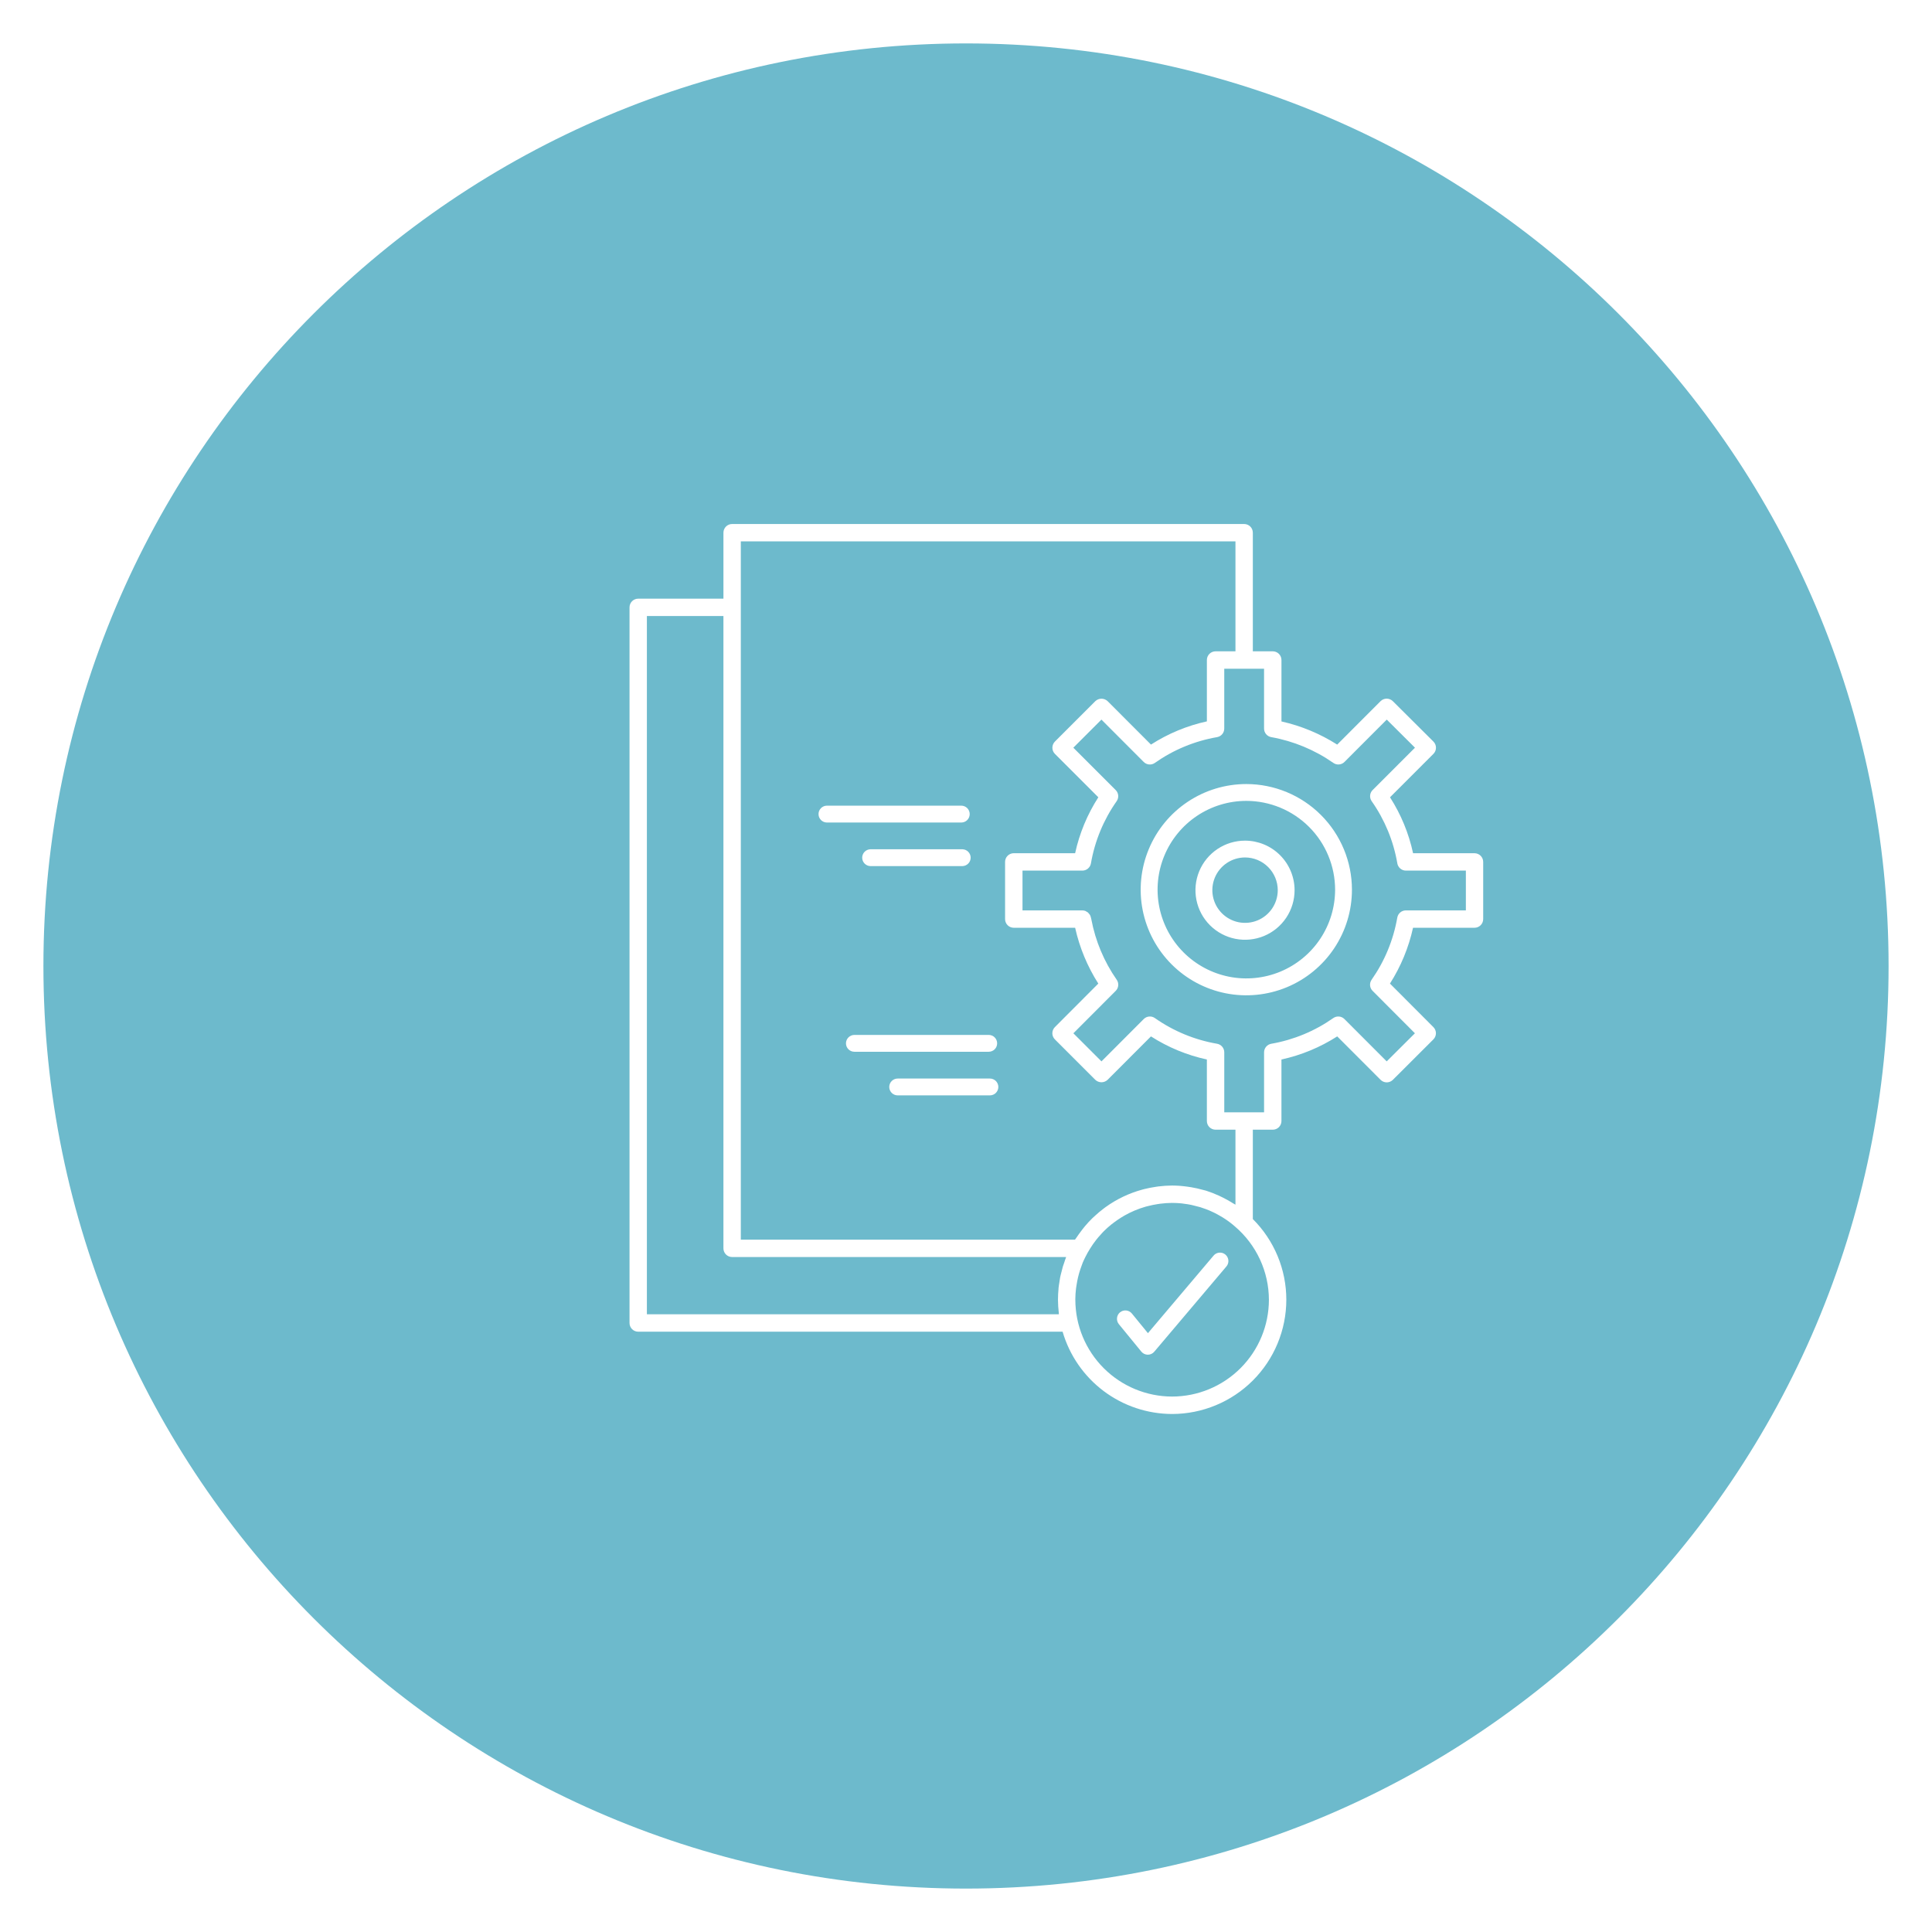 <svg width="178" height="178" viewBox="0 0 178 178" fill="none" xmlns="http://www.w3.org/2000/svg">
<g filter="url(#filter0_d)">
<path d="M89 170C135.944 170 174 131.944 174 85C174 38.056 135.944 0 89 0C42.056 0 4 38.056 4 85C4 131.944 42.056 170 89 170Z" fill="#6DBACC"/>
<path d="M105.154 120.528C105.226 120.616 105.317 120.687 105.419 120.736C105.522 120.785 105.634 120.811 105.748 120.812H105.754C105.866 120.812 105.977 120.788 106.079 120.74C106.181 120.693 106.272 120.624 106.344 120.538L112.991 112.682C113.058 112.605 113.108 112.515 113.139 112.417C113.171 112.32 113.182 112.218 113.173 112.116C113.165 112.015 113.137 111.916 113.09 111.826C113.044 111.735 112.98 111.655 112.902 111.59C112.825 111.523 112.735 111.473 112.638 111.442C112.541 111.411 112.439 111.399 112.337 111.408C112.235 111.416 112.137 111.445 112.046 111.492C111.956 111.538 111.875 111.603 111.81 111.681L105.762 118.828L104.28 117.015C104.15 116.856 103.962 116.756 103.758 116.736C103.554 116.716 103.35 116.777 103.191 116.907C103.113 116.971 103.048 117.05 103 117.14C102.953 117.229 102.924 117.327 102.914 117.428C102.903 117.529 102.912 117.632 102.941 117.73C102.97 117.828 103.018 117.919 103.083 117.998L105.154 120.528Z" fill="white"/>
<path d="M135.854 74.609H130.19C129.796 72.778 129.076 71.033 128.064 69.456L132.064 65.456C132.139 65.382 132.198 65.293 132.239 65.196C132.279 65.098 132.3 64.994 132.3 64.888C132.299 64.675 132.214 64.471 132.063 64.321L128.326 60.602C128.175 60.453 127.971 60.369 127.759 60.369C127.547 60.369 127.343 60.453 127.192 60.602L123.199 64.602C121.624 63.599 119.886 62.877 118.064 62.468V56.808C118.064 56.703 118.043 56.599 118.003 56.502C117.963 56.405 117.904 56.317 117.83 56.242C117.755 56.168 117.667 56.109 117.57 56.069C117.473 56.029 117.369 56.008 117.264 56.008H115.426V45.078C115.426 44.866 115.342 44.662 115.192 44.512C115.042 44.362 114.838 44.278 114.626 44.278H67.452C67.24 44.278 67.036 44.362 66.886 44.512C66.736 44.662 66.652 44.866 66.652 45.078V51.157H58.8C58.588 51.157 58.384 51.241 58.234 51.391C58.084 51.541 58 51.745 58 51.957V117.892C58 118.104 58.084 118.308 58.234 118.458C58.384 118.608 58.588 118.692 58.8 118.692H97.9C98.537 120.876 99.865 122.795 101.684 124.162C103.503 125.529 105.716 126.27 107.991 126.275C110.781 126.271 113.456 125.16 115.429 123.187C117.401 121.213 118.51 118.537 118.512 115.747C118.512 114.366 118.24 112.998 117.71 111.723C117.18 110.447 116.404 109.289 115.426 108.314V100.082H117.263C117.475 100.082 117.679 99.998 117.829 99.848C117.979 99.698 118.063 99.494 118.063 99.282V93.614C119.888 93.215 121.628 92.495 123.201 91.486L127.196 95.486C127.27 95.561 127.359 95.62 127.456 95.66C127.553 95.701 127.658 95.722 127.763 95.722C127.868 95.722 127.973 95.701 128.07 95.66C128.167 95.62 128.256 95.561 128.33 95.486L132.06 91.763C132.135 91.689 132.194 91.6 132.234 91.503C132.275 91.406 132.296 91.301 132.296 91.196C132.296 91.091 132.275 90.986 132.234 90.889C132.194 90.792 132.135 90.703 132.06 90.629L128.06 86.62C129.065 85.044 129.784 83.303 130.186 81.477H135.85C136.062 81.477 136.266 81.393 136.416 81.243C136.566 81.093 136.65 80.889 136.65 80.677V75.41C136.65 75.198 136.566 74.994 136.416 74.844C136.266 74.694 136.062 74.61 135.85 74.61L135.854 74.609ZM128.735 80.543C128.377 82.6 127.571 84.553 126.372 86.262C126.263 86.416 126.212 86.604 126.228 86.792C126.244 86.98 126.326 87.157 126.46 87.29L130.36 91.198L127.76 93.788L123.866 89.888C123.733 89.754 123.557 89.672 123.369 89.655C123.181 89.638 122.993 89.689 122.839 89.797C121.132 90.998 119.182 91.806 117.126 92.165C116.94 92.197 116.771 92.294 116.65 92.439C116.528 92.583 116.462 92.766 116.462 92.955V98.479H112.795V92.955C112.796 92.766 112.73 92.583 112.609 92.439C112.487 92.294 112.319 92.197 112.133 92.164C110.071 91.81 108.113 91.001 106.402 89.797C106.248 89.689 106.06 89.638 105.872 89.655C105.684 89.672 105.508 89.754 105.375 89.888L101.481 93.788L98.893 91.199L102.793 87.291C102.927 87.158 103.009 86.982 103.026 86.793C103.042 86.605 102.992 86.418 102.883 86.263C101.722 84.597 100.926 82.703 100.549 80.707C100.537 80.652 100.52 80.599 100.51 80.544C100.493 80.449 100.459 80.359 100.41 80.276C100.382 80.237 100.351 80.2 100.317 80.166C100.291 80.13 100.263 80.097 100.232 80.066C100.191 80.035 100.146 80.009 100.099 79.988C100.067 79.966 100.034 79.945 99.999 79.927C99.909 79.895 99.815 79.878 99.72 79.878H94.206V76.211H99.72C99.909 76.212 100.092 76.145 100.236 76.023C100.381 75.902 100.478 75.733 100.51 75.547C100.866 73.484 101.676 71.526 102.881 69.814C102.989 69.659 103.039 69.472 103.023 69.284C103.006 69.096 102.923 68.92 102.789 68.787L98.889 64.887L101.477 62.299L105.371 66.199C105.504 66.333 105.68 66.416 105.868 66.433C106.057 66.449 106.244 66.399 106.399 66.29C108.11 65.082 110.068 64.271 112.132 63.914C112.318 63.882 112.486 63.784 112.607 63.64C112.728 63.495 112.794 63.313 112.794 63.124V57.611H116.461V63.125C116.461 63.313 116.527 63.495 116.648 63.639C116.768 63.783 116.936 63.88 117.121 63.913C119.178 64.28 121.131 65.091 122.843 66.288C122.997 66.397 123.185 66.448 123.373 66.431C123.562 66.415 123.738 66.332 123.871 66.198L127.765 62.298L130.365 64.887L126.465 68.787C126.331 68.92 126.249 69.096 126.233 69.284C126.216 69.472 126.267 69.66 126.375 69.814C127.579 71.526 128.387 73.484 128.74 75.547C128.772 75.733 128.869 75.902 129.014 76.023C129.158 76.145 129.341 76.212 129.53 76.211H135.054V79.876H129.526C129.337 79.876 129.154 79.942 129.009 80.064C128.865 80.186 128.768 80.355 128.736 80.541L128.735 80.543ZM113.826 106.99C113.765 106.948 113.697 106.921 113.635 106.882C113.334 106.689 113.022 106.513 112.702 106.353C112.565 106.284 112.427 106.216 112.287 106.153C111.902 105.977 111.507 105.824 111.104 105.696C111.019 105.67 110.929 105.653 110.841 105.629C110.484 105.528 110.121 105.447 109.755 105.385C109.625 105.363 109.495 105.343 109.363 105.326C108.909 105.263 108.451 105.229 107.992 105.226C107.572 105.229 107.153 105.256 106.737 105.308C106.647 105.318 106.558 105.335 106.468 105.348C106.125 105.398 105.784 105.464 105.447 105.548C105.38 105.565 105.314 105.581 105.247 105.6C104.027 105.931 102.877 106.479 101.852 107.22C101.78 107.272 101.71 107.326 101.641 107.379C101.392 107.567 101.153 107.767 100.924 107.979C100.833 108.063 100.739 108.142 100.651 108.228C100.411 108.462 100.183 108.707 99.967 108.964C99.822 109.133 99.689 109.314 99.555 109.493C99.435 109.655 99.315 109.816 99.204 109.985C99.152 110.063 99.09 110.134 99.041 110.214H68.253V45.878H113.826V56.007H111.993C111.888 56.007 111.784 56.028 111.687 56.068C111.59 56.108 111.502 56.167 111.427 56.241C111.353 56.316 111.294 56.404 111.254 56.501C111.214 56.598 111.193 56.702 111.193 56.807V62.462C109.363 62.862 107.619 63.587 106.043 64.6L102.048 60.6C101.895 60.455 101.692 60.374 101.481 60.374C101.27 60.374 101.067 60.455 100.914 60.6L97.191 64.323C97.042 64.474 96.959 64.678 96.958 64.89C96.958 64.995 96.978 65.1 97.019 65.197C97.059 65.294 97.118 65.383 97.192 65.457L101.192 69.457C100.177 71.033 99.453 72.778 99.054 74.609H93.4C93.188 74.609 92.984 74.693 92.834 74.843C92.684 74.993 92.6 75.197 92.6 75.409V80.677C92.6 80.889 92.684 81.093 92.834 81.243C92.984 81.393 93.188 81.477 93.4 81.477H99.055C99.461 83.303 100.184 85.043 101.19 86.62L97.19 90.629C97.115 90.703 97.056 90.792 97.016 90.889C96.975 90.986 96.954 91.091 96.954 91.196C96.954 91.301 96.975 91.406 97.016 91.503C97.056 91.6 97.115 91.689 97.19 91.763L100.912 95.486C101.065 95.631 101.268 95.712 101.479 95.712C101.69 95.712 101.893 95.631 102.046 95.486L106.041 91.486C107.618 92.496 109.362 93.217 111.192 93.614V99.281C111.192 99.493 111.276 99.697 111.426 99.847C111.576 99.997 111.78 100.081 111.992 100.081H113.826V106.99ZM97.526 114.724C97.493 115.065 97.474 115.408 97.474 115.749C97.476 116.148 97.501 116.547 97.548 116.944C97.548 116.992 97.548 117.044 97.557 117.089H59.6V52.758H66.651V111.013C66.651 111.225 66.735 111.429 66.885 111.579C67.035 111.729 67.239 111.813 67.451 111.813H98.226C98.157 111.988 98.103 112.169 98.042 112.348C98.003 112.462 97.96 112.574 97.925 112.689C97.876 112.85 97.84 113.013 97.799 113.176C97.758 113.339 97.705 113.527 97.67 113.707C97.643 113.847 97.627 113.989 97.605 114.129C97.575 114.329 97.54 114.521 97.52 114.721L97.526 114.724ZM99.071 115.746C99.073 115.397 99.095 115.048 99.138 114.702C99.15 114.602 99.168 114.502 99.183 114.408C99.22 114.162 99.267 113.919 99.323 113.678C99.35 113.561 99.381 113.445 99.413 113.331C99.472 113.117 99.545 112.907 99.62 112.699C99.666 112.572 99.707 112.443 99.759 112.319C99.828 112.15 99.914 111.986 99.993 111.819C100.124 111.555 100.269 111.297 100.426 111.047C100.513 110.907 100.6 110.768 100.695 110.633C100.79 110.498 100.905 110.344 101.016 110.203C101.127 110.062 101.263 109.903 101.394 109.765C101.494 109.652 101.594 109.536 101.704 109.428C101.926 109.207 102.16 108.999 102.404 108.803C102.498 108.726 102.598 108.657 102.696 108.583C102.896 108.437 103.096 108.297 103.311 108.166C103.399 108.111 103.487 108.056 103.577 108.004C104.195 107.652 104.853 107.374 105.537 107.177C105.618 107.154 105.7 107.135 105.783 107.115C106.056 107.044 106.333 106.989 106.613 106.944C106.707 106.93 106.801 106.912 106.895 106.901C107.257 106.855 107.621 106.83 107.986 106.827C108.286 106.827 108.579 106.843 108.87 106.872C108.952 106.881 109.032 106.897 109.114 106.907C109.324 106.934 109.532 106.962 109.737 107.007C109.819 107.024 109.899 107.048 109.98 107.066C110.18 107.112 110.388 107.166 110.586 107.222C110.655 107.242 110.722 107.268 110.786 107.291C110.994 107.36 111.201 107.433 111.402 107.517C111.46 107.54 111.515 107.568 111.571 107.594C111.778 107.685 111.983 107.782 112.181 107.894C112.232 107.92 112.281 107.95 112.331 107.979C112.531 108.089 112.722 108.205 112.908 108.33C112.964 108.366 113.018 108.407 113.073 108.444C113.245 108.566 113.414 108.69 113.573 108.823C113.644 108.881 113.712 108.942 113.781 109.001C114.758 109.834 115.543 110.867 116.083 112.032C116.622 113.196 116.904 114.464 116.908 115.747C116.906 118.112 115.966 120.379 114.294 122.051C112.622 123.724 110.356 124.665 107.991 124.668C105.626 124.665 103.36 123.724 101.688 122.051C100.016 120.379 99.076 118.112 99.074 115.747" fill="white"/>
<path d="M114.829 68.236C112.904 68.236 111.022 68.806 109.421 69.875C107.82 70.944 106.573 72.463 105.836 74.242C105.098 76.02 104.905 77.977 105.28 79.865C105.655 81.752 106.582 83.487 107.943 84.848C109.304 86.21 111.038 87.137 112.925 87.513C114.813 87.889 116.77 87.696 118.549 86.96C120.327 86.224 121.847 84.976 122.917 83.376C123.987 81.776 124.558 79.894 124.558 77.969C124.556 75.389 123.53 72.915 121.706 71.091C119.882 69.266 117.409 68.239 114.829 68.236ZM123.007 77.969C123.006 79.586 122.526 81.167 121.627 82.511C120.727 83.856 119.45 84.903 117.956 85.522C116.461 86.14 114.817 86.302 113.231 85.986C111.645 85.669 110.188 84.89 109.045 83.746C107.901 82.603 107.123 81.145 106.808 79.559C106.492 77.973 106.655 76.329 107.274 74.835C107.893 73.341 108.941 72.064 110.286 71.165C111.63 70.267 113.211 69.787 114.829 69.787C116.997 69.79 119.077 70.653 120.61 72.187C122.143 73.721 123.005 75.8 123.007 77.969Z" fill="white"/>
<path d="M114.71 73.451C113.806 73.45 112.923 73.718 112.172 74.219C111.421 74.72 110.835 75.433 110.489 76.267C110.143 77.102 110.052 78.02 110.228 78.906C110.404 79.792 110.838 80.606 111.477 81.245C112.115 81.883 112.929 82.319 113.815 82.495C114.701 82.671 115.619 82.581 116.453 82.236C117.288 81.89 118.001 81.305 118.503 80.554C119.005 79.803 119.273 78.92 119.273 78.017C119.272 76.807 118.791 75.646 117.935 74.79C117.08 73.934 115.92 73.453 114.71 73.451ZM117.723 78.017C117.722 78.613 117.544 79.195 117.213 79.69C116.881 80.185 116.411 80.57 115.86 80.798C115.309 81.025 114.704 81.084 114.119 80.968C113.535 80.851 112.999 80.564 112.578 80.142C112.157 79.721 111.87 79.184 111.754 78.599C111.638 78.015 111.698 77.409 111.926 76.859C112.155 76.309 112.541 75.838 113.036 75.507C113.532 75.177 114.114 75 114.71 75C115.509 75.001 116.275 75.32 116.84 75.886C117.405 76.451 117.722 77.218 117.723 78.017Z" fill="white"/>
<path d="M89.341 71.002C89.341 70.797 89.259 70.6 89.114 70.455C88.969 70.309 88.772 70.228 88.566 70.227H76.188C75.983 70.228 75.786 70.309 75.64 70.455C75.495 70.6 75.413 70.797 75.413 71.002C75.413 71.104 75.432 71.206 75.471 71.3C75.51 71.394 75.567 71.48 75.639 71.553C75.711 71.625 75.796 71.682 75.891 71.722C75.985 71.761 76.086 71.781 76.188 71.781H88.566C88.668 71.781 88.769 71.761 88.863 71.722C88.958 71.682 89.043 71.625 89.115 71.553C89.187 71.48 89.244 71.394 89.283 71.3C89.322 71.206 89.341 71.104 89.341 71.002Z" fill="white"/>
<path d="M80.183 74.246C79.982 74.253 79.792 74.338 79.653 74.482C79.513 74.627 79.436 74.82 79.436 75.02C79.436 75.221 79.513 75.414 79.653 75.558C79.792 75.703 79.982 75.788 80.183 75.795H88.683C88.883 75.787 89.073 75.702 89.212 75.558C89.352 75.413 89.429 75.22 89.429 75.019C89.429 74.819 89.35 74.626 89.211 74.482C89.071 74.337 88.881 74.253 88.681 74.246H80.183Z" fill="white"/>
<path d="M91.094 91.35H78.716C78.511 91.351 78.314 91.432 78.169 91.578C78.023 91.723 77.942 91.92 77.941 92.125C77.941 92.331 78.023 92.528 78.168 92.674C78.314 92.819 78.511 92.901 78.716 92.901H91.094C91.3 92.901 91.497 92.82 91.643 92.674C91.788 92.529 91.87 92.332 91.87 92.126C91.87 91.92 91.788 91.723 91.643 91.578C91.497 91.432 91.3 91.35 91.094 91.35" fill="white"/>
<path d="M91.204 95.369H82.704C82.498 95.369 82.301 95.451 82.156 95.596C82.011 95.742 81.929 95.938 81.929 96.144C81.929 96.349 82.011 96.546 82.156 96.692C82.301 96.837 82.498 96.919 82.704 96.919H91.204C91.409 96.919 91.606 96.837 91.752 96.692C91.897 96.547 91.979 96.349 91.979 96.144C91.979 95.938 91.897 95.741 91.752 95.596C91.606 95.451 91.409 95.369 91.204 95.369" fill="white"/>
</g>
<defs>
<filter id="filter0_d" x="0" y="0" width="178" height="178" filterUnits="userSpaceOnUse" color-interpolation-filters="sRGB">
<feFlood flood-opacity="0" result="BackgroundImageFix"/>
<feColorMatrix in="SourceAlpha" type="matrix" values="0 0 0 0 0 0 0 0 0 0 0 0 0 0 0 0 0 0 127 0"/>
<feOffset dy="4"/>
<feGaussianBlur stdDeviation="2"/>
<feColorMatrix type="matrix" values="0 0 0 0 0 0 0 0 0 0 0 0 0 0 0 0 0 0 0.25 0"/>
<feBlend mode="normal" in2="BackgroundImageFix" result="effect1_dropShadow"/>
<feBlend mode="normal" in="SourceGraphic" in2="effect1_dropShadow" result="shape"/>
</filter>
</defs>
</svg>
